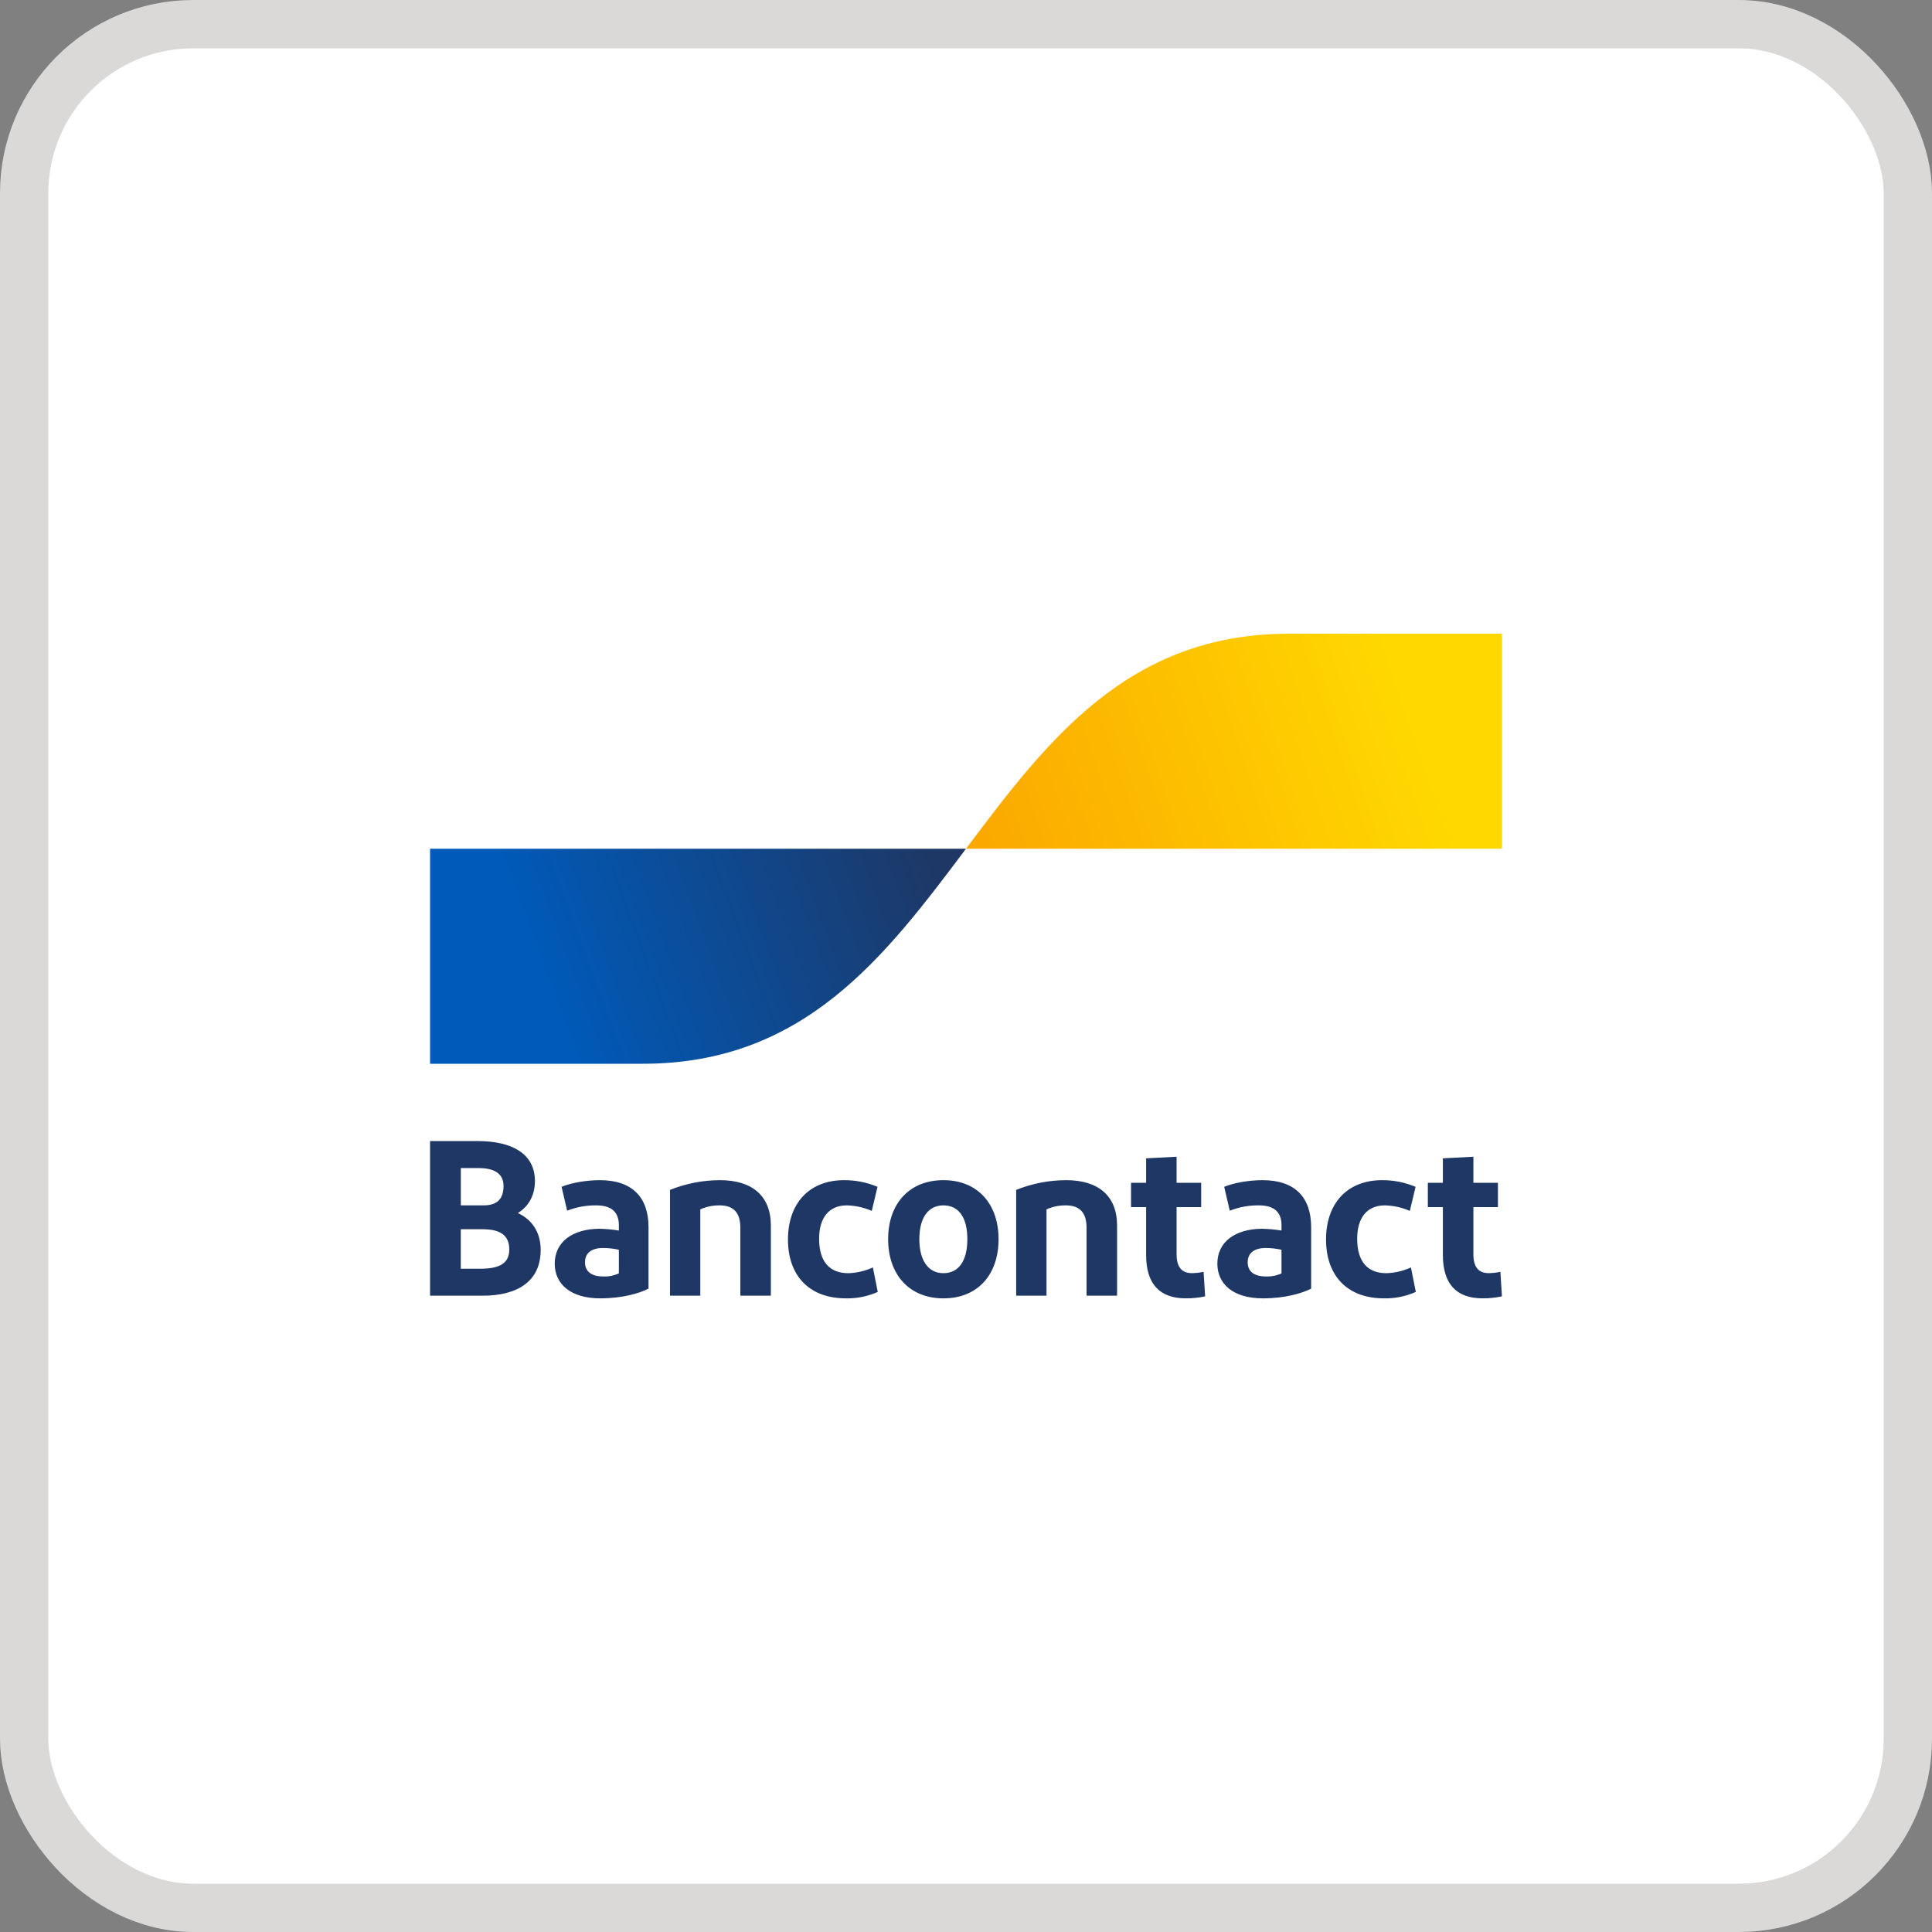 <svg width="40" height="40" viewBox="0 0 40 40" fill="none" xmlns="http://www.w3.org/2000/svg">
<rect x="0" y="0" width="40" height="40" fill="#808080" stroke="none"/>
<rect x="0.5" y="0.5" width="39" height="39" rx="3.5" fill="white"/>
<rect x="0.5" y="0.5" width="39" height="39" rx="3.5" stroke="#DBD9D7"/>
<g clip-path="url(#clip0_10170_4803)">
<path d="M7.43 10.719H32.571C33.084 10.719 33.5 11.134 33.5 11.647V28.353C33.5 28.866 33.084 29.282 32.571 29.282H7.43C6.916 29.282 6.5 28.866 6.5 28.353V11.647C6.5 11.134 6.916 10.719 7.43 10.719Z" fill="white"/>
<path d="M8.904 26.826V23.625H9.893C10.612 23.625 11.075 23.894 11.075 24.452C11.075 24.768 10.928 24.987 10.722 25.115C11.02 25.253 11.194 25.518 11.194 25.879C11.194 26.524 10.722 26.826 9.99 26.826H8.905H8.904ZM9.541 24.956H10.013C10.301 24.956 10.425 24.814 10.425 24.553C10.425 24.274 10.2 24.183 9.898 24.183H9.541V24.956ZM9.541 26.268H9.935C10.319 26.268 10.544 26.172 10.544 25.87C10.544 25.569 10.351 25.45 9.989 25.45H9.54V26.268L9.541 26.268ZM12.428 26.881C11.801 26.881 11.485 26.575 11.485 26.163C11.485 25.71 11.856 25.445 12.405 25.44C12.542 25.443 12.678 25.455 12.813 25.477V25.367C12.813 25.088 12.653 24.956 12.346 24.956C12.139 24.953 11.934 24.991 11.742 25.066L11.627 24.572C11.824 24.489 12.14 24.434 12.419 24.434C13.092 24.434 13.427 24.791 13.427 25.408V26.68C13.239 26.776 12.886 26.881 12.428 26.881ZM12.813 26.364V25.875C12.706 25.851 12.597 25.839 12.488 25.838C12.277 25.838 12.112 25.92 12.112 26.136C12.112 26.328 12.25 26.428 12.493 26.428C12.603 26.432 12.713 26.41 12.813 26.364H12.813ZM13.872 26.826V24.635C14.201 24.503 14.552 24.435 14.907 24.434C15.575 24.434 15.96 24.763 15.96 25.372V26.826H15.328V25.418C15.328 25.102 15.181 24.956 14.902 24.956C14.763 24.954 14.626 24.982 14.499 25.038V26.826H13.872ZM18.168 24.572L18.049 25.07C17.886 24.999 17.71 24.96 17.532 24.956C17.16 24.956 16.959 25.216 16.959 25.646C16.959 26.117 17.17 26.36 17.564 26.36C17.739 26.355 17.912 26.314 18.072 26.241L18.173 26.748C17.965 26.84 17.74 26.886 17.513 26.881C16.753 26.881 16.314 26.41 16.314 25.664C16.314 24.919 16.749 24.434 17.477 24.434C17.714 24.433 17.95 24.48 18.168 24.572ZM19.533 26.881C18.828 26.881 18.388 26.392 18.388 25.655C18.388 24.919 18.828 24.434 19.533 24.434C20.239 24.434 20.674 24.924 20.674 25.655C20.674 26.391 20.243 26.881 19.533 26.881ZM19.533 26.36C19.859 26.36 20.028 26.09 20.028 25.655C20.028 25.221 19.859 24.956 19.533 24.956C19.208 24.956 19.034 25.225 19.034 25.655C19.034 26.089 19.213 26.36 19.533 26.36ZM21.039 26.826V24.635C21.368 24.503 21.72 24.435 22.074 24.434C22.743 24.434 23.128 24.763 23.128 25.372V26.826H22.496V25.418C22.496 25.102 22.349 24.956 22.07 24.956C21.931 24.954 21.794 24.982 21.667 25.038V26.826H21.039ZM24.553 26.881C24.008 26.881 23.729 26.583 23.729 25.98V24.992H23.417V24.489H23.729V23.982L24.36 23.949V24.489H24.869V24.992H24.36V25.97C24.36 26.235 24.47 26.359 24.676 26.359C24.758 26.359 24.839 26.349 24.919 26.331L24.951 26.839C24.82 26.868 24.687 26.882 24.553 26.88V26.881ZM26.148 26.881C25.52 26.881 25.204 26.575 25.204 26.163C25.204 25.71 25.575 25.445 26.125 25.44C26.261 25.443 26.398 25.455 26.532 25.477V25.367C26.532 25.088 26.372 24.956 26.065 24.956C25.859 24.953 25.653 24.991 25.461 25.066L25.346 24.572C25.543 24.489 25.859 24.434 26.139 24.434C26.812 24.434 27.146 24.791 27.146 25.408V26.68C26.958 26.776 26.605 26.881 26.148 26.881ZM26.532 26.364V25.875C26.426 25.851 26.317 25.839 26.207 25.838C25.997 25.838 25.832 25.92 25.832 26.136C25.832 26.328 25.969 26.428 26.212 26.428C26.322 26.432 26.432 26.41 26.533 26.364H26.532ZM29.308 24.572L29.189 25.07C29.026 24.999 28.85 24.96 28.671 24.956C28.3 24.956 28.099 25.216 28.099 25.646C28.099 26.117 28.31 26.36 28.703 26.36C28.879 26.355 29.052 26.314 29.212 26.241L29.313 26.748C29.105 26.84 28.88 26.886 28.653 26.881C27.893 26.881 27.454 26.41 27.454 25.664C27.454 24.919 27.888 24.434 28.617 24.434C28.854 24.433 29.089 24.48 29.308 24.572H29.308ZM30.698 26.881C30.152 26.881 29.873 26.583 29.873 25.98V24.992H29.562V24.489H29.873V23.982L30.505 23.949V24.489H31.013V24.992H30.505V25.97C30.505 26.235 30.615 26.359 30.821 26.359C30.902 26.359 30.984 26.349 31.064 26.331L31.096 26.839C30.965 26.868 30.831 26.882 30.698 26.88V26.881Z" fill="#1E3764"/>
<path d="M13.312 22.024C16.656 22.024 18.328 19.798 20 17.572H8.904V22.024H13.312Z" fill="url(#paint0_linear_10170_4803)"/>
<path d="M26.688 13.12C23.344 13.12 21.672 15.346 20 17.572H31.096V13.12H26.688Z" fill="url(#paint1_linear_10170_4803)"/>
</g>
<defs>
<linearGradient id="paint0_linear_10170_4803" x1="11.149" y1="20.003" x2="19.263" y2="16.985" gradientUnits="userSpaceOnUse">
<stop stop-color="#005AB9"/>
<stop offset="1" stop-color="#1E3764"/>
</linearGradient>
<linearGradient id="paint1_linear_10170_4803" x1="20.672" y1="17.958" x2="29.288" y2="15.014" gradientUnits="userSpaceOnUse">
<stop stop-color="#FBA900"/>
<stop offset="1" stop-color="#FFD800"/>
</linearGradient>
<clipPath id="clip0_10170_4803">
<rect width="27" height="18.562" fill="white" transform="translate(6.5 10.719)"/>
</clipPath>
</defs>
</svg>
